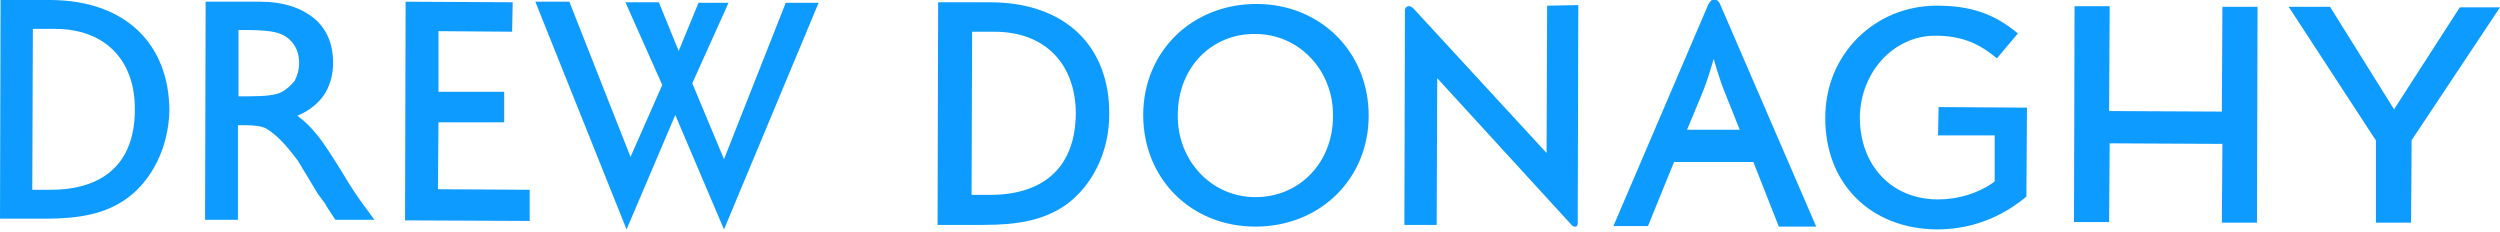 <?xml version="1.0" encoding="utf-8"?>
<!-- Generator: Adobe Illustrator 22.1.0, SVG Export Plug-In . SVG Version: 6.00 Build 0)  -->
<svg version="1.1" id="Layer_1" xmlns="http://www.w3.org/2000/svg" xmlns:xlink="http://www.w3.org/1999/xlink" x="0px" y="0px"
	 viewBox="0 0 441.3 40.9" enable-background="new 0 0 441.3 40.9" xml:space="preserve">
<path fill="#0E9BFF" d="M9,0L0.1,0l-0.1,38.6l8,0c5.9,0,10.5-0.8,14.3-3.5c4.5-3.2,7.5-9.1,7.6-15.7C29.8,7.9,22.3,0.1,9,0z
	 M8.9,33.5l-3.2,0L5.8,5.1l3.9,0c9.1,0,14.2,5.8,14.1,14.3C23.8,28.4,18.7,33.5,8.9,33.5z M77.3,33.4l16.2,0.1l0,5.5l-22-0.1
	l0.1-38.6l18.9,0.1l-0.1,5.2l-13-0.1l0,10.7l11.6,0l0,5.4l-11.6,0L77.3,33.4z M138.7,0.5l5.8,0l-16.7,40l-8.6-20.2l-8.6,20.2
	L94.5,0.3l6,0l10.8,27.4l5.6-12.7l-6.5-14.6l5.9,0l3.5,8.6l3.5-8.5l5.3,0l-6.4,14.2l5.6,13.4L138.7,0.5z M174.7,0.4l-9.1,0
	l-0.1,39.3l8.1,0c6,0,10.6-0.8,14.5-3.5c4.6-3.3,7.7-9.2,7.7-16C195.9,8.4,188.3,0.4,174.7,0.4z M174.7,34.4h-3.2l0.1-28.8l3.9,0
	c9.2,0,14.4,5.9,14.4,14.5C189.8,29.2,184.6,34.4,174.7,34.4z M278.6,0.9l-0.1,38.5c0,0,0,0.5-0.3,0.6c-0.4,0.1-0.7-0.2-0.7-0.2
	l-23.8-26l-0.1,25.9l-5.7,0L248,2c0,0-0.1-0.8,0.6-0.9c0.5-0.1,1,0.5,1,0.5l23.4,25.4l0.1-26L278.6,0.9z M392.3,1.2l6.2,0l-0.1,38.1
	l-6.2,0l0.1-13.9l-19.9-0.1l-0.1,13.9l-6.2,0l0.1-38.1l6.2,0l-0.1,18.5l19.9,0.1L392.3,1.2z M441.3,1.3l-15.5,23.3l-0.1,0.1
	l-0.1,14.6l-6.2,0l0-14.5L404,1.2l7.3,0l11.3,18.1l11.6-18L441.3,1.3z M302.6-0.1c-0.7,0-1.1,1-1.1,1l-16.7,39l6.1,0l4.6-11.3l14,0
	L314,40l6.6,0L303.7,0.9C303.7,0.9,303.4-0.1,302.6-0.1z M307.1,22.9l-9.3,0l2.7-6.5c1-2.4,2-6,2-6s1,3.6,2,6L307.1,22.9z
	 M60.7,30.9c-2.1-3.4-3.7-5.9-4.9-7.3c-1-1.2-2-2.2-3.1-3l-0.2-0.2l0.3-0.1c1.8-0.8,3.3-2,4.3-3.4c1.1-1.6,1.7-3.6,1.7-5.8
	c0-3.3-1.1-6-3.4-7.9C53,1.3,49.9,0.3,46,0.3l-9.7,0l-0.1,38.5l5.8,0L42,22.1h1.3c1.7,0,3,0.2,3.7,0.6c0.7,0.4,1.6,1.1,2.5,2
	c0.9,0.9,2,2.2,3.1,3.7l3.5,5.8l1.1,1.5c0.2,0.2,0.3,0.4,0.3,0.5l1.7,2.6l6.9,0l-2.2-3C63.1,34.7,62,33.1,60.7,30.9z M49.6,16.3
	c-1,0.5-2.9,0.7-5.6,0.7l-1.9,0l0-11.7h1.5c2.6,0,4.6,0.2,5.7,0.6c1.1,0.4,2,1.1,2.6,2c0.6,0.9,0.9,2,0.9,3.2c0,1.2-0.3,2.2-0.8,3.2
	C51.3,15.1,50.6,15.8,49.6,16.3z M342.2,18.9l15.6,0.1l-0.1,15.7c-3.2,2.7-8.5,5.8-15.8,5.8c-11.7-0.1-19.8-8.1-19.7-19.8
	c0-11.1,8.7-19.7,19.7-19.7c5.9,0,10.1,1.4,14.3,4.9l-3.7,4.4c-2.9-2.4-5.9-4-10.9-4c-7.3,0-13.2,6.4-13.3,14.4
	c0,8.5,5.6,14.5,13.8,14.5c3.6,0,7.1-1.1,9.8-3l0.2-0.2l0-8.1l-10,0L342.2,18.9z M221.8,0.7c-11.4,0-20,8.4-20,19.6
	c0,11.3,8.5,19.7,19.8,19.7c11.4,0,20-8.4,20-19.6C241.6,9.2,233.1,0.7,221.8,0.7z M221.6,34.8c-7.7,0-13.8-6.4-13.7-14.5
	c0-8.3,5.9-14.4,13.7-14.3c7.7,0,13.8,6.4,13.7,14.5C235.3,28.7,229.4,34.8,221.6,34.8z"/>
</svg>

